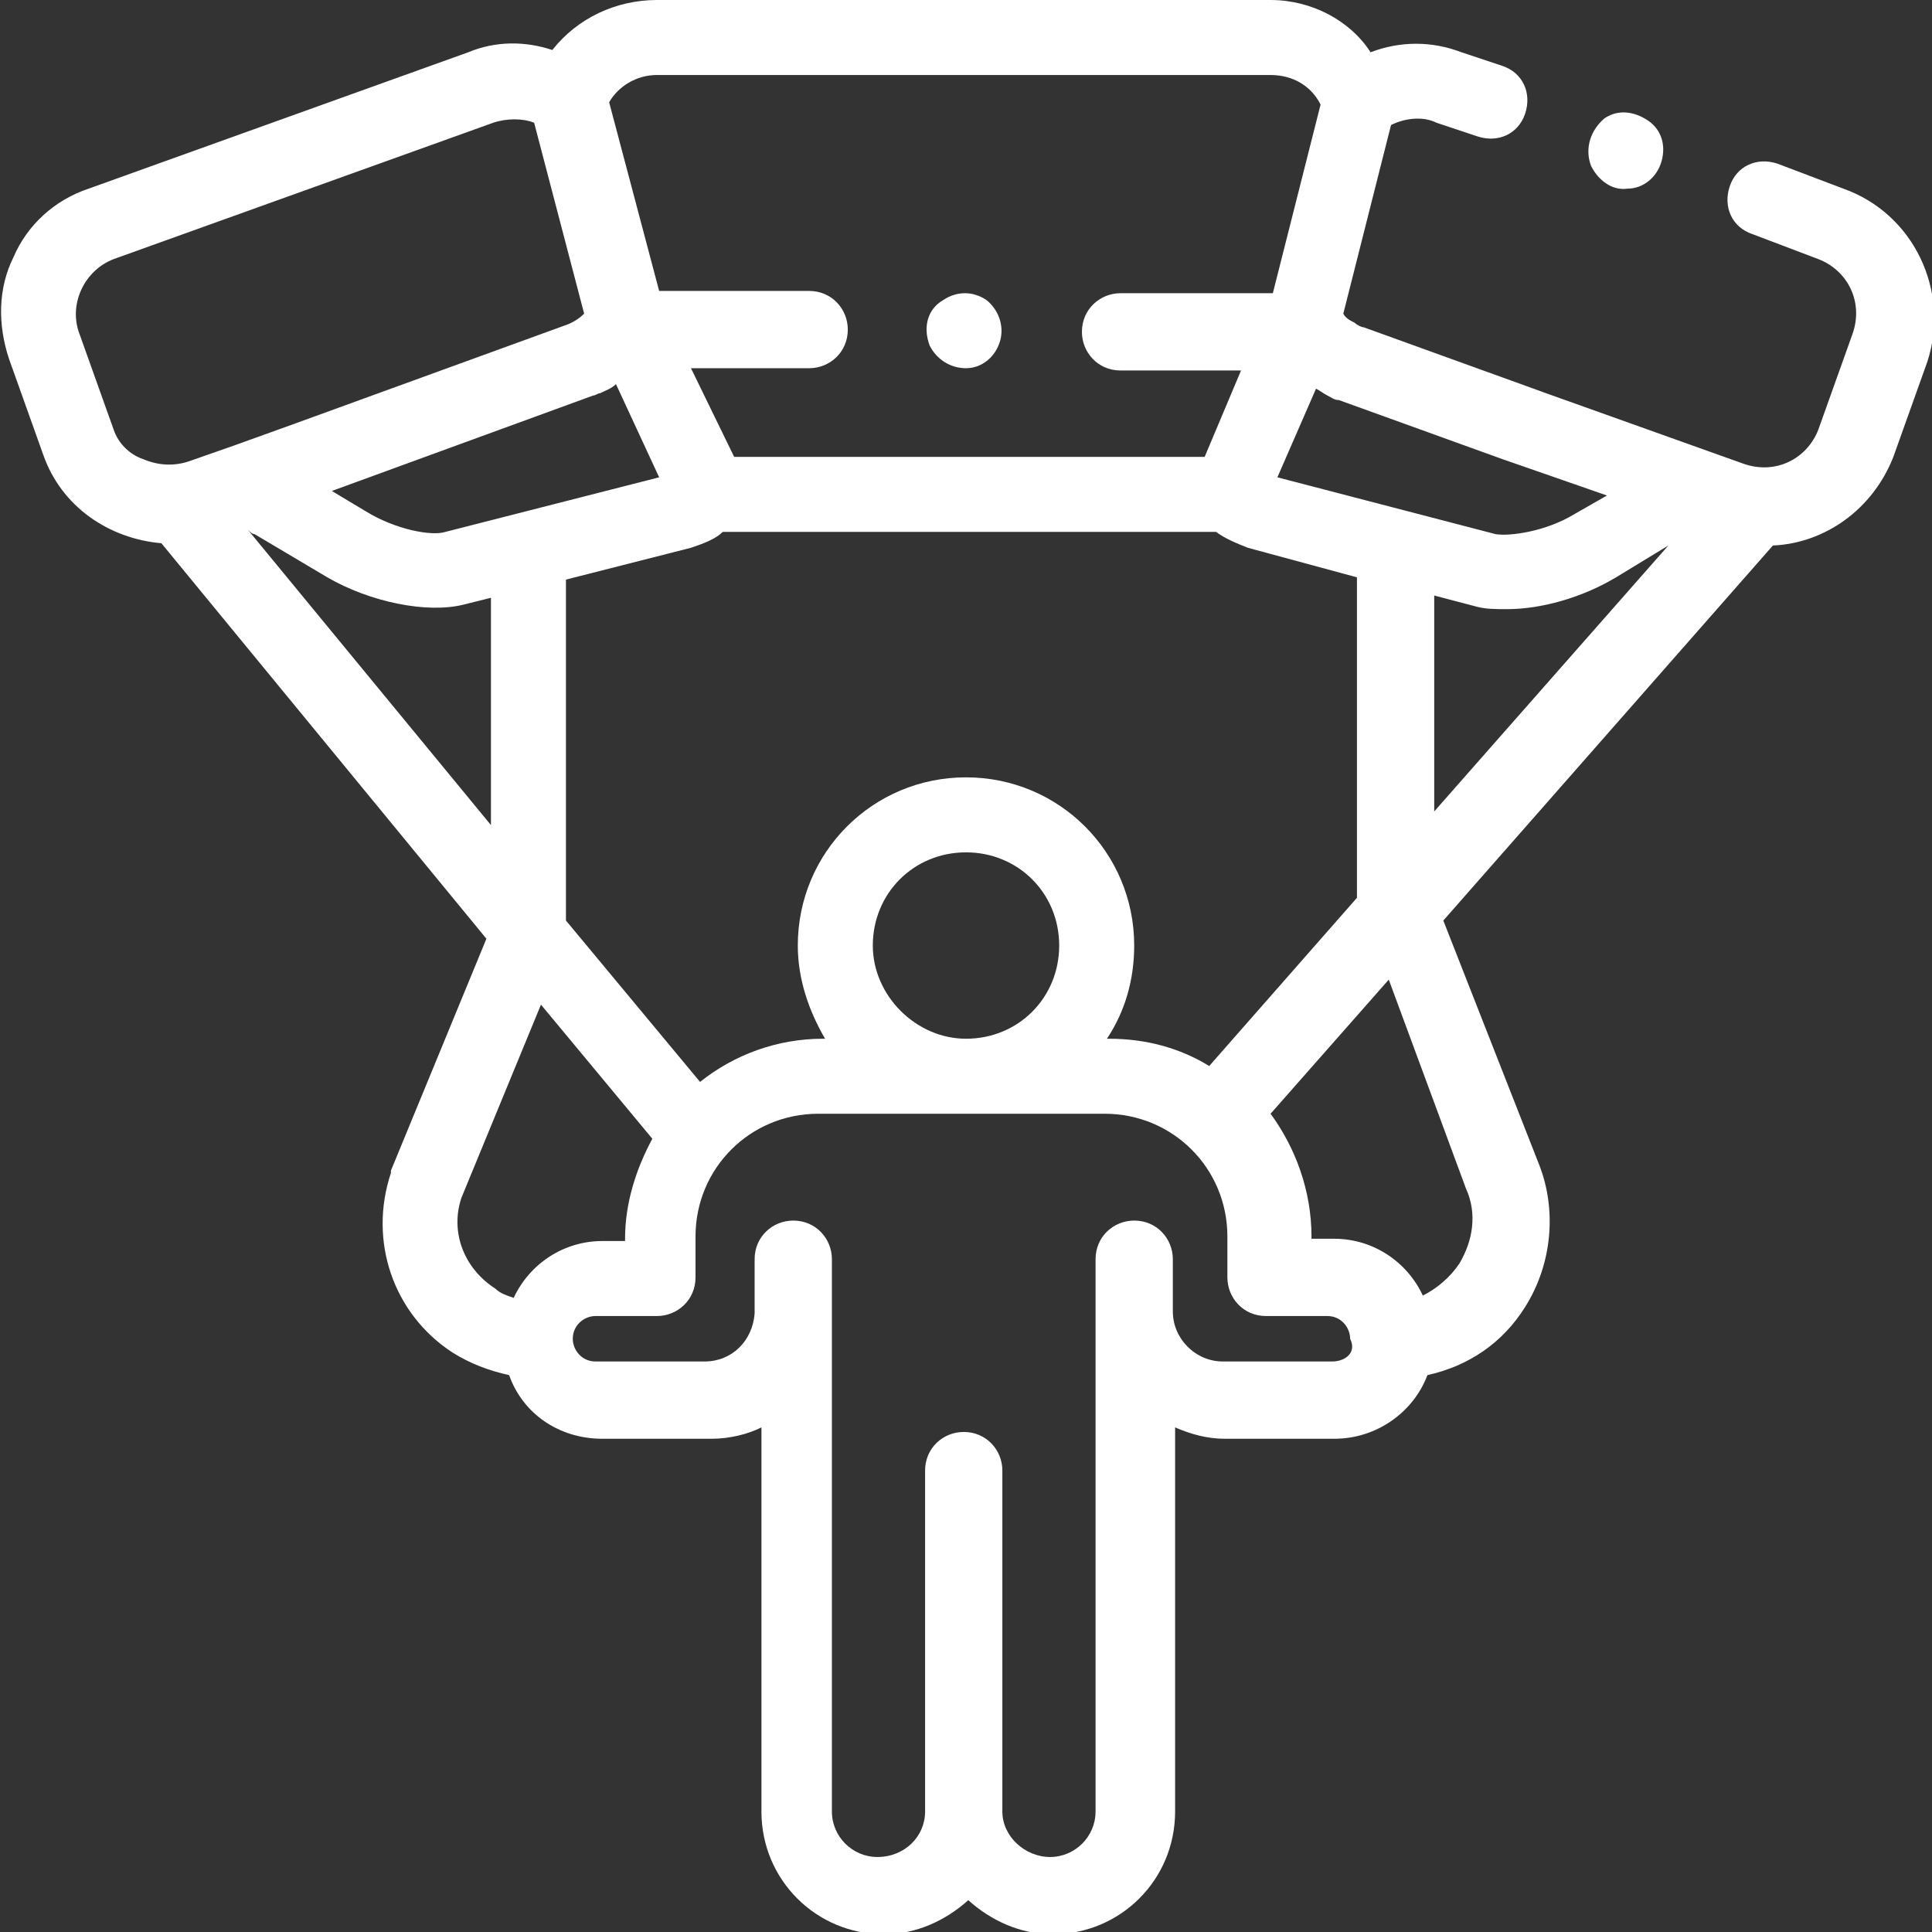 <?xml version="1.0" encoding="utf-8"?>
<!-- Generator: Adobe Illustrator 22.0.0, SVG Export Plug-In . SVG Version: 6.00 Build 0)  -->
<svg version="1.1" id="Livello_1" xmlns="http://www.w3.org/2000/svg" xmlns:xlink="http://www.w3.org/1999/xlink" x="0px" y="0px"
	 viewBox="0 0 85 85" style="enable-background:new 0 0 85 85;" xml:space="preserve">
<rect x="0" y="0" width="85" height="85" fill="#333333" stroke="none"/>
<style type="text/css">
	.st0{fill:#FFFFFF;}
</style>
<g>
	<g>
		<path class="st0" d="M81.1,8.3l-2.9-1.1c-0.9-0.3-1.8,0.1-2.1,1c-0.3,0.9,0.1,1.8,1,2.1l2.9,1.1c1.3,0.5,2,1.9,1.5,3.3L80,18.9
			c-0.5,1.3-1.9,2-3.3,1.5l-8.4-3l-8.3-3c-0.1,0-0.3-0.1-0.4-0.2c-0.2-0.1-0.4-0.2-0.5-0.4l2.1-8.3c0.6-0.3,1.4-0.4,2-0.1l1.8,0.6
			c0.9,0.3,1.8-0.1,2.1-1c0.3-0.9-0.1-1.8-1-2.1l-1.8-0.6c-1.3-0.5-2.7-0.5-4,0C59.4,0.9,57.7,0,55.9,0h-27c-1.8,0-3.5,0.8-4.6,2.2
			c-1.2-0.4-2.5-0.4-3.7,0.1l-16.7,6c-1.5,0.5-2.7,1.6-3.3,3c-0.7,1.4-0.7,3-0.2,4.5L1.9,20c0.8,2.3,2.9,3.7,5.2,3.9l14.3,17.4
			l-4.2,10.2c0,0,0,0.1,0,0.1c-1,3,0.1,6.2,2.7,7.9c0.8,0.5,1.6,0.8,2.5,1c0.6,1.7,2.2,2.8,4.1,2.8h4.8c0.8,0,1.6-0.2,2.2-0.5v16.9
			c0,3,2.4,5.4,5.4,5.4c1.4,0,2.7-0.6,3.7-1.5c1,0.9,2.3,1.5,3.7,1.5c3,0,5.4-2.4,5.4-5.4V62.8c0.7,0.3,1.4,0.5,2.2,0.5h4.8
			c1.9,0,3.5-1.2,4.1-2.8c1.8-0.4,3.3-1.4,4.3-3c1.2-1.9,1.4-4.3,0.6-6.3l-4.2-10.7l14.5-16.5c2.3-0.1,4.4-1.6,5.3-3.9l1.5-4.2
			C85.8,12.8,84.2,9.4,81.1,8.3L81.1,8.3z M53.2,46.9c-1.3-0.8-2.8-1.2-4.4-1.2h-0.1c0.8-1.2,1.2-2.6,1.2-4.1c0-4.1-3.3-7.4-7.4-7.4
			s-7.4,3.3-7.4,7.4c0,1.5,0.5,2.9,1.2,4.1h-0.1c-2,0-3.9,0.7-5.4,1.9l-5.9-7.1V25.5l5.5-1.4c0.6-0.2,1.1-0.4,1.4-0.7
			c0.1,0,0.3,0,0.4,0h20.7c0.2,0,0.4,0,0.6,0c0.4,0.3,0.9,0.5,1.4,0.7l4.8,1.3v14.1L53.2,46.9z M38.4,41.6c0-2.3,1.8-4.1,4.1-4.1
			c2.3,0,4.1,1.8,4.1,4.1c0,2.3-1.8,4.1-4.1,4.1C40.3,45.7,38.4,43.8,38.4,41.6L38.4,41.6z M19.6,23.4c-0.6,0.2-2.2-0.1-3.5-0.9
			l-1.5-0.9l11.5-4.2c0.1,0,0.2-0.1,0.3-0.1c0.2-0.1,0.5-0.2,0.7-0.4L29,21L19.6,23.4z M11.2,23.5l3.2,1.9c1.9,1.1,4.4,1.6,6,1.2
			l1.2-0.3v10l-10.7-13C11,23.4,11.1,23.5,11.2,23.5L11.2,23.5z M70.7,21.8l-1.4,0.8c-1.3,0.8-2.9,1-3.5,0.9l-9.6-2.5l1.7-3.9
			c0.2,0.1,0.3,0.2,0.5,0.3c0.2,0.1,0.3,0.2,0.5,0.2l7.2,2.6L70.7,21.8z M63.1,26.2l1.9,0.5c0.4,0.1,0.8,0.1,1.3,0.1
			c1.5,0,3.3-0.5,4.8-1.4l2.3-1.4L63.1,35.7V26.2z M28.9,3.3h27c1,0,1.8,0.5,2.2,1.3L56,12.9c-0.1,0-0.1,0-0.2,0h-6.5
			c-0.9,0-1.7,0.7-1.7,1.7v0c0,0.9,0.7,1.7,1.7,1.7h5.3L53,20.1c0,0-0.1,0-0.1,0H32.3l-1.9-3.9h5.2c0.9,0,1.7-0.7,1.7-1.7v0
			c0-0.9-0.7-1.7-1.7-1.7h-6.6l-2.2-8.3C27.2,3.8,28,3.3,28.9,3.3L28.9,3.3z M5,18.9l-1.5-4.2C3,13.4,3.7,11.9,5,11.4l16.7-6
			c0.6-0.2,1.3-0.2,1.8,0l2.2,8.4c-0.2,0.2-0.5,0.4-0.8,0.5l-12.1,4.4l-2.5,0.9c0,0,0,0,0,0l-2,0.7c-0.6,0.2-1.3,0.2-2-0.1
			C5.7,20,5.2,19.5,5,18.9L5,18.9z M20.3,52.7l3.5-8.5l4.9,5.9c-0.7,1.3-1.2,2.8-1.2,4.4v0.1h-1c-1.7,0-3.2,1-3.9,2.5
			c-0.3-0.1-0.6-0.2-0.8-0.4C20.4,55.8,19.8,54.2,20.3,52.7L20.3,52.7z M58.6,59.9h-4.8c-1.2,0-2.2-1-2.2-2.2v-2.3
			c0-0.9-0.7-1.7-1.7-1.7c-0.9,0-1.7,0.7-1.7,1.7v24.3c0,1.1-0.9,2-2,2c-1.1,0-2.1-0.9-2.1-2v-15c0-0.9-0.7-1.7-1.7-1.7
			c-0.9,0-1.7,0.7-1.7,1.7v15c0,1.1-0.9,2-2.1,2c-1.1,0-2-0.9-2-2V57.9c0-0.1,0-0.1,0-0.2v-2.3c0-0.9-0.7-1.7-1.7-1.7
			c-0.9,0-1.7,0.7-1.7,1.7v2.4c-0.1,1.2-1,2.1-2.2,2.1h-4.8c-0.6,0-1-0.5-1-1c0-0.6,0.5-1,1-1h2.7c0.9,0,1.7-0.7,1.7-1.7v-1.8
			c0-3,2.4-5.4,5.4-5.4h12.6c3,0,5.4,2.4,5.4,5.4v1.8c0,0.9,0.7,1.7,1.7,1.7h2.7c0.6,0,1,0.5,1,1C59.7,59.5,59.2,59.9,58.6,59.9
			L58.6,59.9z M64.5,52.3C64.5,52.3,64.5,52.3,64.5,52.3c0.5,1.1,0.3,2.3-0.3,3.3c-0.4,0.6-1,1.1-1.6,1.4c-0.7-1.5-2.2-2.5-3.9-2.5
			h-1v-0.1c0-2-0.7-3.9-1.8-5.4l5.2-5.9L64.5,52.3z M64.5,52.3"/>
	</g>
	<path class="st0" d="M70,7.3c0.3,0.6,0.9,1.1,1.6,1c0.7,0,1.3-0.5,1.5-1.2c0.2-0.7,0-1.4-0.6-1.8c-0.6-0.4-1.3-0.5-1.9-0.1
		C70,5.7,69.7,6.5,70,7.3L70,7.3z M70,7.3"/>
	<path class="st0" d="M40.9,15.2c0.3,0.6,0.9,1,1.6,1c0.7,0,1.3-0.5,1.5-1.2c0.2-0.7-0.1-1.4-0.6-1.8c-0.6-0.4-1.3-0.4-1.9,0
		C40.8,13.6,40.6,14.4,40.9,15.2L40.9,15.2z M40.9,15.2"/>
</g>
</svg>
